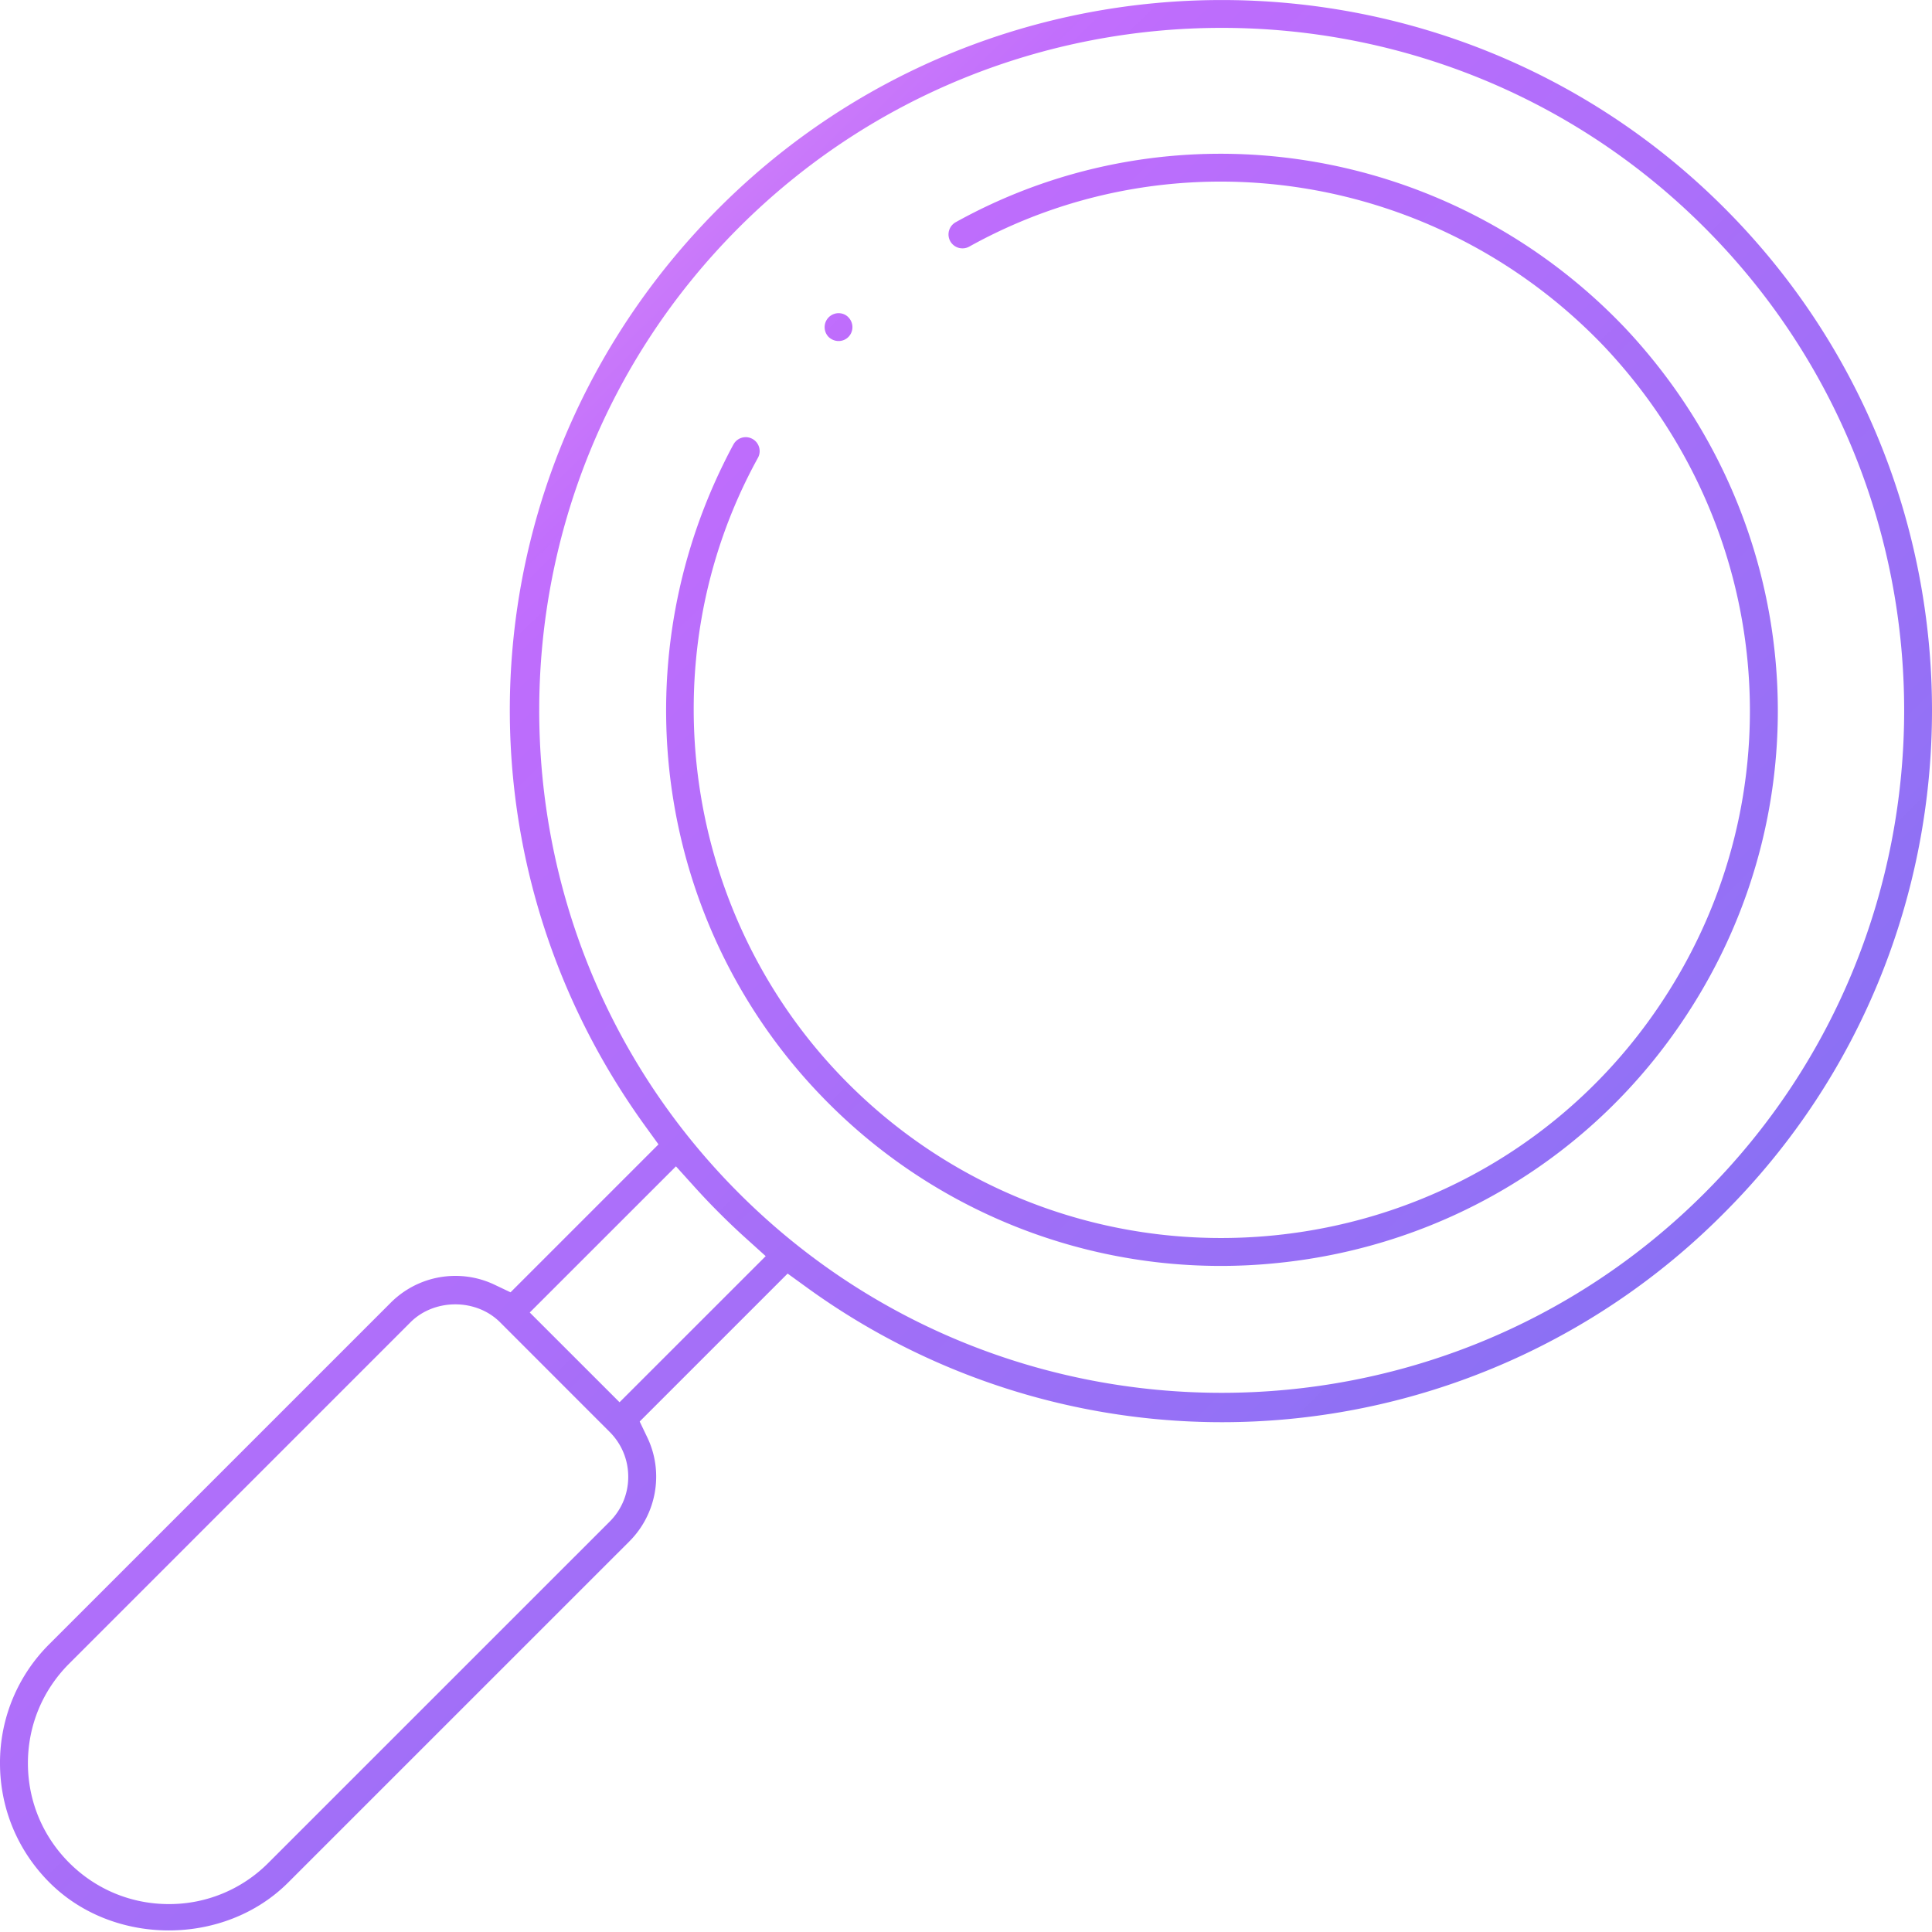 <svg xmlns="http://www.w3.org/2000/svg" width="40" height="40"  xmlns:v="https://vecta.io/nano"><linearGradient id="A" gradientUnits="userSpaceOnUse" x1="45.622" y1="35.271" x2="5.034" y2="-5.787"><stop offset="0" stop-color="#1e85e9"/><stop offset=".203" stop-color="#8671f3"/><stop offset=".707" stop-color="#c06cfd" stop-opacity=".99"/><stop offset="1" stop-color="#ffbee8"/></linearGradient><path d="M34.902 21.04c2.953-4.473 2.432-10.336-1.265-14.259-3.626-3.8-9.322-4.695-13.851-2.18a.29.29 0 0 0-.112.393.29.29 0 0 0 .393.112c4.3-2.389 9.707-1.537 13.149 2.071 3.514 3.728 4.008 9.298 1.204 13.547-1.808 2.748-4.732 4.516-8.021 4.851-3.277.333-6.505-.809-8.835-3.139-3.42-3.419-4.191-8.747-1.872-12.957.077-.139.026-.316-.114-.392-.044-.024-.091-.036-.138-.036a.29.29 0 0 0-.254.15c-.047.084-.13.243-.209.406-2.177 4.438-1.302 9.758 2.179 13.237a11.47 11.47 0 0 0 9.304 3.304c3.461-.353 6.538-2.214 8.442-5.108z" fill="url(#A)"/><linearGradient id="B" gradientUnits="userSpaceOnUse" x1="38.65" y1="42.163" x2="-1.938" y2="1.104"><stop offset="0" stop-color="#1e85e9"/><stop offset=".203" stop-color="#8671f3"/><stop offset=".707" stop-color="#c06cfd" stop-opacity=".99"/><stop offset="1" stop-color="#ffbee8"/></linearGradient><path d="M35.698 25.111c5.736-5.737 5.736-15.071 0-20.808s-15.072-5.736-20.809 0C9.742 9.45 9.106 17.456 13.376 23.338l.257.355-3.063 3.063-.328-.156c-.259-.124-.536-.184-.812-.184a1.89 1.89 0 0 0-1.34.555l-7.064 7.064A3.46 3.46 0 0 0 0 36.505c0 .932.364 1.81 1.025 2.471 1.321 1.322 3.619 1.322 4.941 0l7.065-7.064c.566-.567.716-1.432.37-2.153l-.157-.328 3.063-3.063.355.257a14.64 14.64 0 0 0 19.036-1.514zm-23.075 6.392l-7.065 7.064a2.89 2.89 0 0 1-2.061.855h-.001c-.779 0-1.511-.303-2.063-.855s-.855-1.283-.855-2.062.303-1.51.855-2.062l7.064-7.065c.495-.496 1.362-.498 1.858 0l2.267 2.268c.248.248.385.578.385.929s-.136.679-.384.928zm.204-2.471l-1.859-1.858 3.027-3.026.362.401c.172.191.35.38.532.561a14.19 14.19 0 0 0 .563.535l.401.362-3.026 3.025zm2.471-4.329c-5.512-5.511-5.512-14.48 0-19.992s14.481-5.512 19.992 0 5.512 14.481 0 19.992c-2.756 2.755-6.377 4.134-9.997 4.134s-7.24-1.378-9.995-4.134z" fill="url(#B)"/><linearGradient id="C" gradientUnits="userSpaceOnUse" x1="45.576" y1="35.317" x2="4.988" y2="-5.742"><stop offset="0" stop-color="#1e85e9"/><stop offset=".203" stop-color="#8671f3"/><stop offset=".707" stop-color="#c06cfd" stop-opacity=".99"/><stop offset="1" stop-color="#ffbee8"/></linearGradient><path d="M17.565 6.977a.29.29 0 0 0 .006-.401l-.015-.016c-.054-.051-.124-.076-.194-.076a.29.29 0 0 0-.205.494c.12.112.297.109.408-.001z" fill="url(#C)"/><linearGradient id="D" gradientUnits="userSpaceOnUse" x1="18.071" y1="6.354" x2="17.821" y2="6.1"><stop offset="0" stop-color="#1e85e9"/><stop offset=".203" stop-color="#8671f3"/><stop offset=".707" stop-color="#c06cfd" stop-opacity=".99"/><stop offset="1" stop-color="#ffbee8"/></linearGradient><path d="M17.946 6.227h0z" fill="url(#D)"/><defs /></svg>
